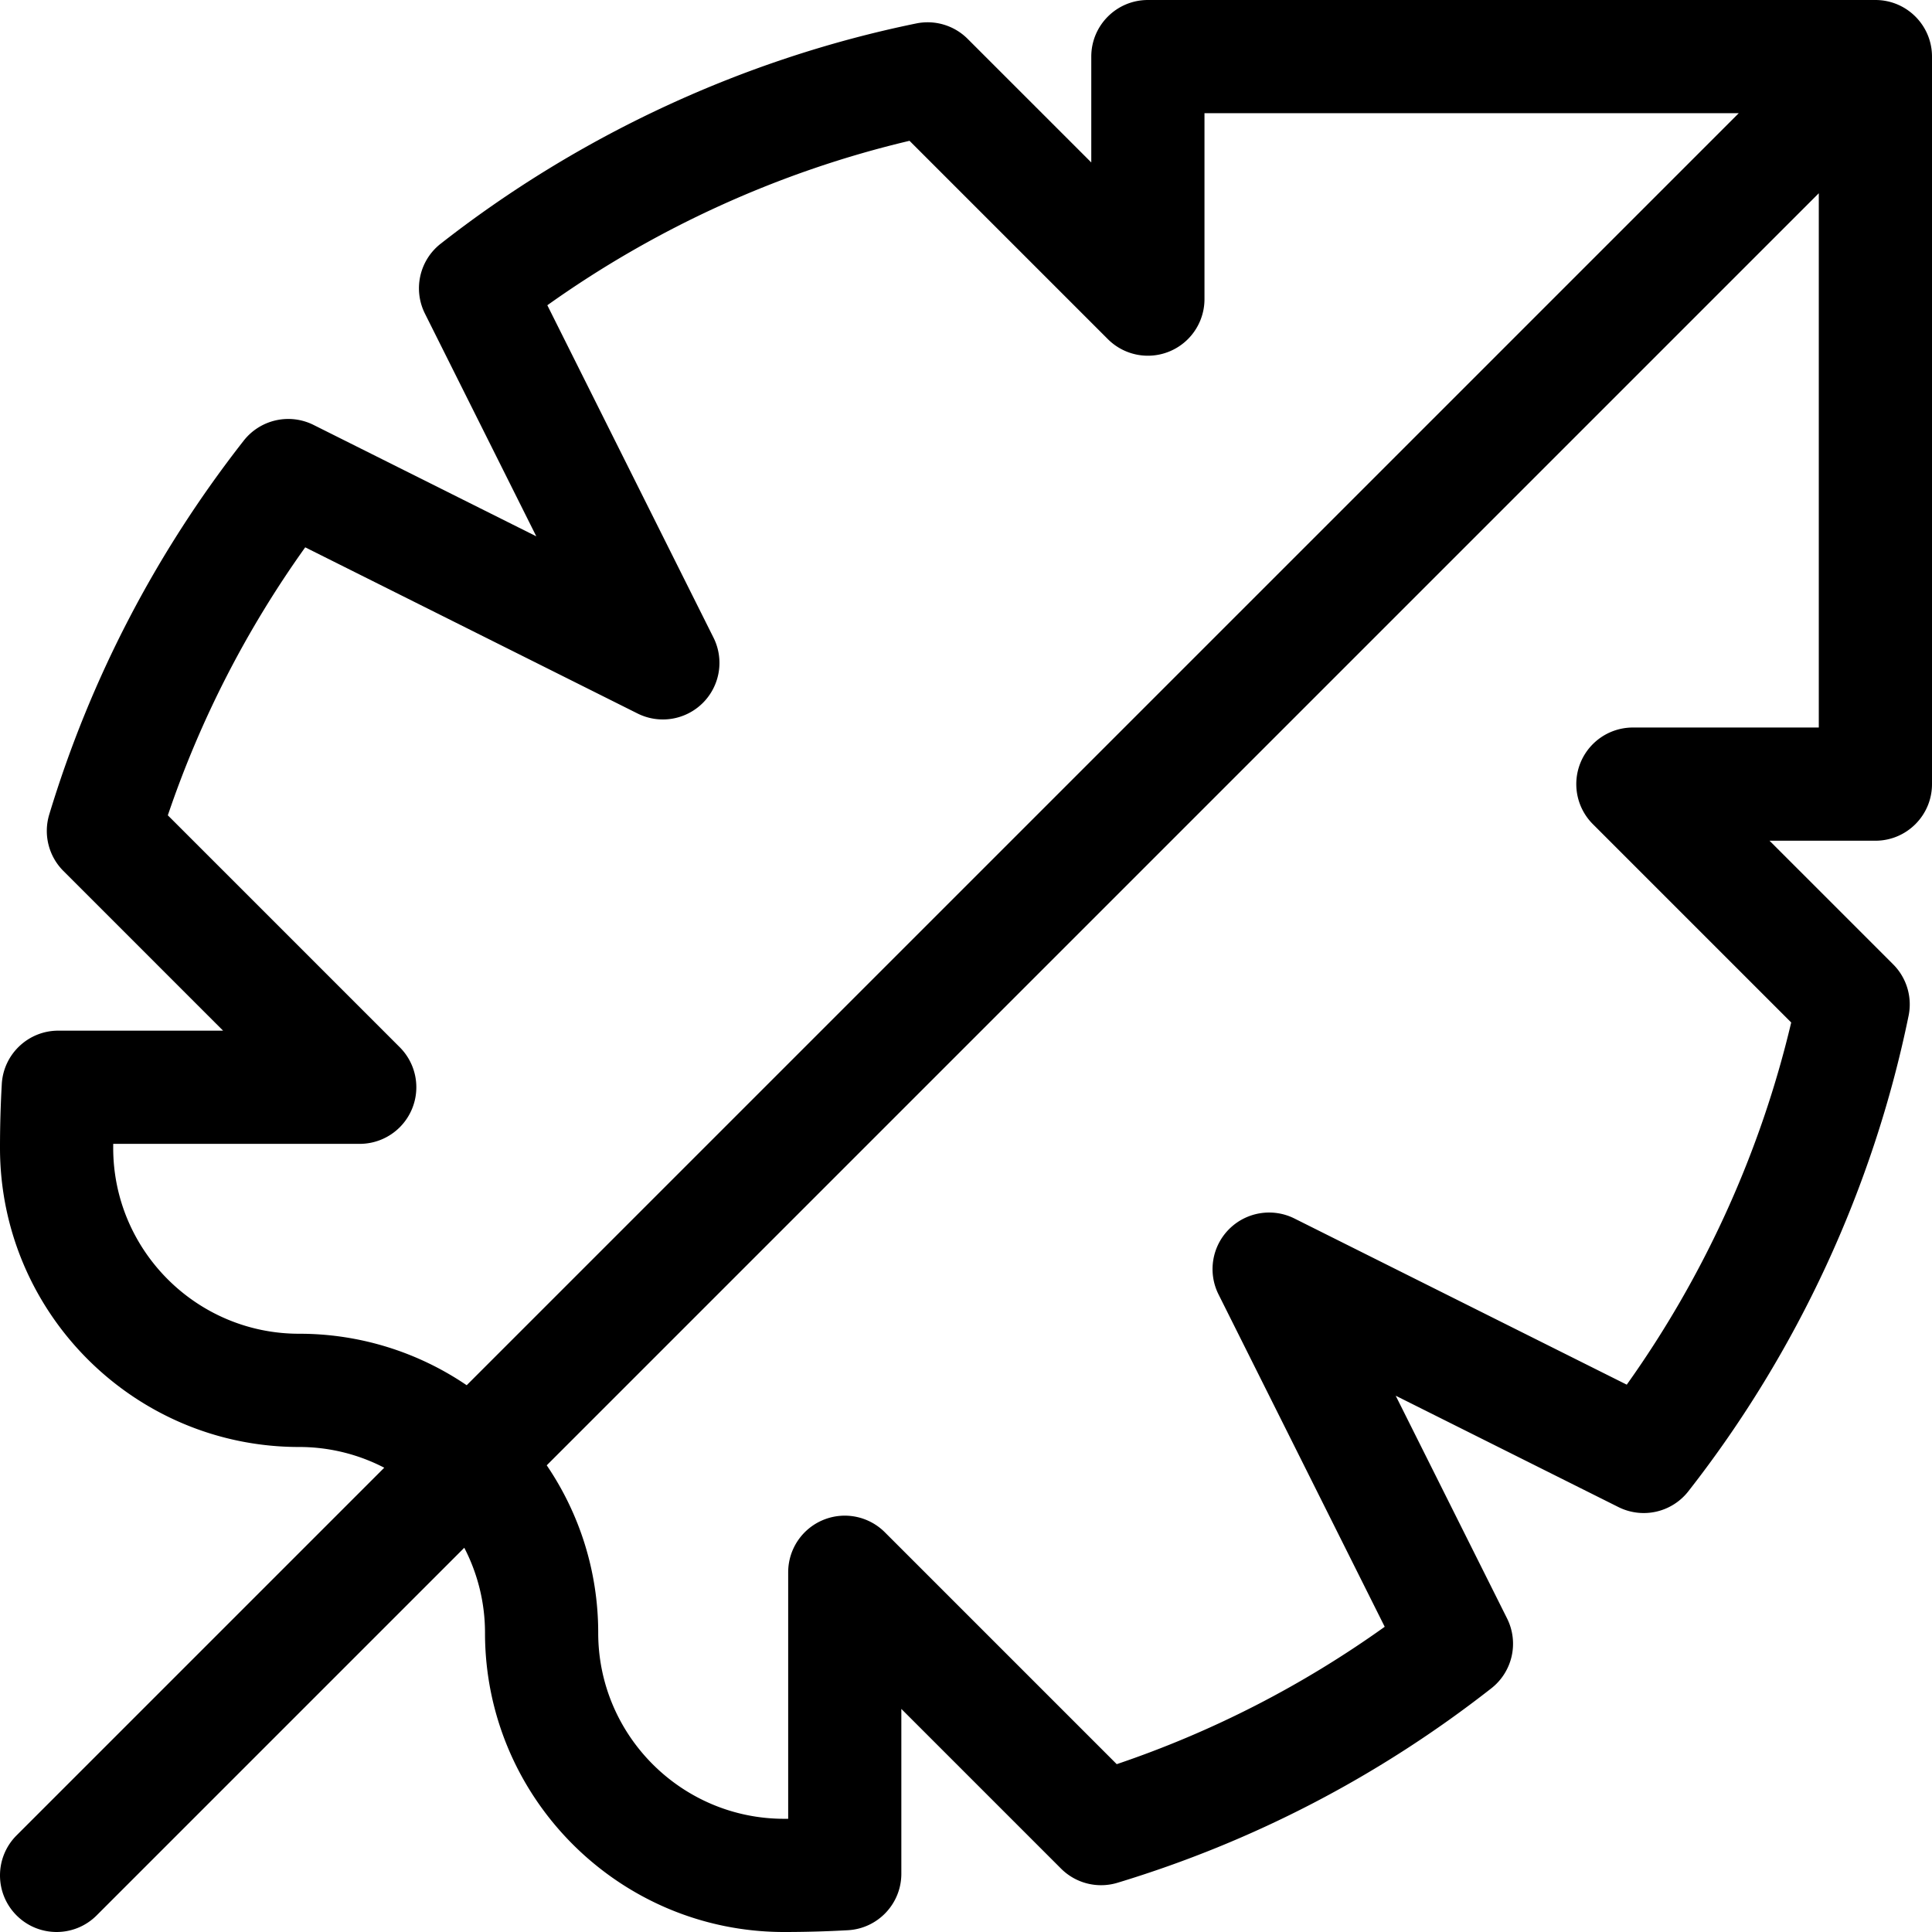 <svg xmlns="http://www.w3.org/2000/svg" height="512" width="512" xmlns:v="https://vecta.io/nano"><path d="M497 0H304.2c-8.284 0-15 6.716-15 15v28.053L256.437 10.3a14.99 14.99 0 0 0-13.616-4.088c-45.635 9.346-89.22 29.534-126.043 58.38-5.612 4.397-7.354 12.14-4.165 18.517l29.514 59.026L83.1 112.613a15 15 0 0 0-18.519 4.17c-23.294 29.752-40.632 63.085-51.532 99.073a15 15 0 0 0 3.749 14.955l42.323 42.323H15.45c-7.95 0-14.52 6.202-14.976 14.138A297.08 297.08 0 0 0 0 304.2c0 43.708 35.56 79.267 79.267 79.267a48.95 48.95 0 0 1 22.562 5.492L4.394 486.393c-5.858 5.858-5.858 15.355 0 21.213s15.355 5.858 21.213 0l97.434-97.434c3.5 6.765 5.492 14.433 5.492 22.562 0 43.708 35.56 79.267 79.267 79.267 5.602 0 11.29-.16 16.903-.473 7.947-.444 14.163-7.018 14.163-14.977v-43.67l42.324 42.324a15 15 0 0 0 14.951 3.75c35.988-10.9 69.323-28.23 99.08-51.536a15 15 0 0 0 4.167-18.517l-29.514-59.026 59.027 29.513a15 15 0 0 0 18.517-4.167c28.844-36.824 49.03-80.408 58.38-126.04 1.012-4.938-.523-10.053-4.088-13.617L468.946 222.8H497c8.284 0 15-6.716 15-15V15c0-8.284-6.716-15-15-15zM123.677 367.1a78.81 78.81 0 0 0-44.411-13.643C52.1 353.467 30 331.366 30 304.2l.002-1.067h65.33a15 15 0 0 0 10.606-25.607l-61.46-61.46c8.587-25.354 20.795-49.166 36.41-71.02l88.07 44.035a15 15 0 0 0 17.314-2.81c4.565-4.565 5.697-11.54 2.8-17.315L145.05 80.894c28.828-20.558 61.66-35.474 95.982-43.58l52.56 52.56A15 15 0 0 0 319.2 79.268V30h141.587zM482 192.8h-49.267a15 15 0 0 0-10.606 25.607l52.56 52.56c-8.11 34.32-23.025 67.152-43.58 95.982l-88.064-44.032a15 15 0 0 0-17.314 2.81c-4.565 4.565-5.697 11.54-2.8 17.315l44.036 88.07c-21.854 15.62-45.665 27.83-71.018 36.41l-61.463-61.462c-4.3-4.29-10.742-5.572-16.347-3.252a15 15 0 0 0-9.26 13.858v65.332L207.8 482c-27.166 0-49.267-22.1-49.267-49.267 0-16.444-5.036-31.733-13.643-44.41L482 51.213z"/></svg>
